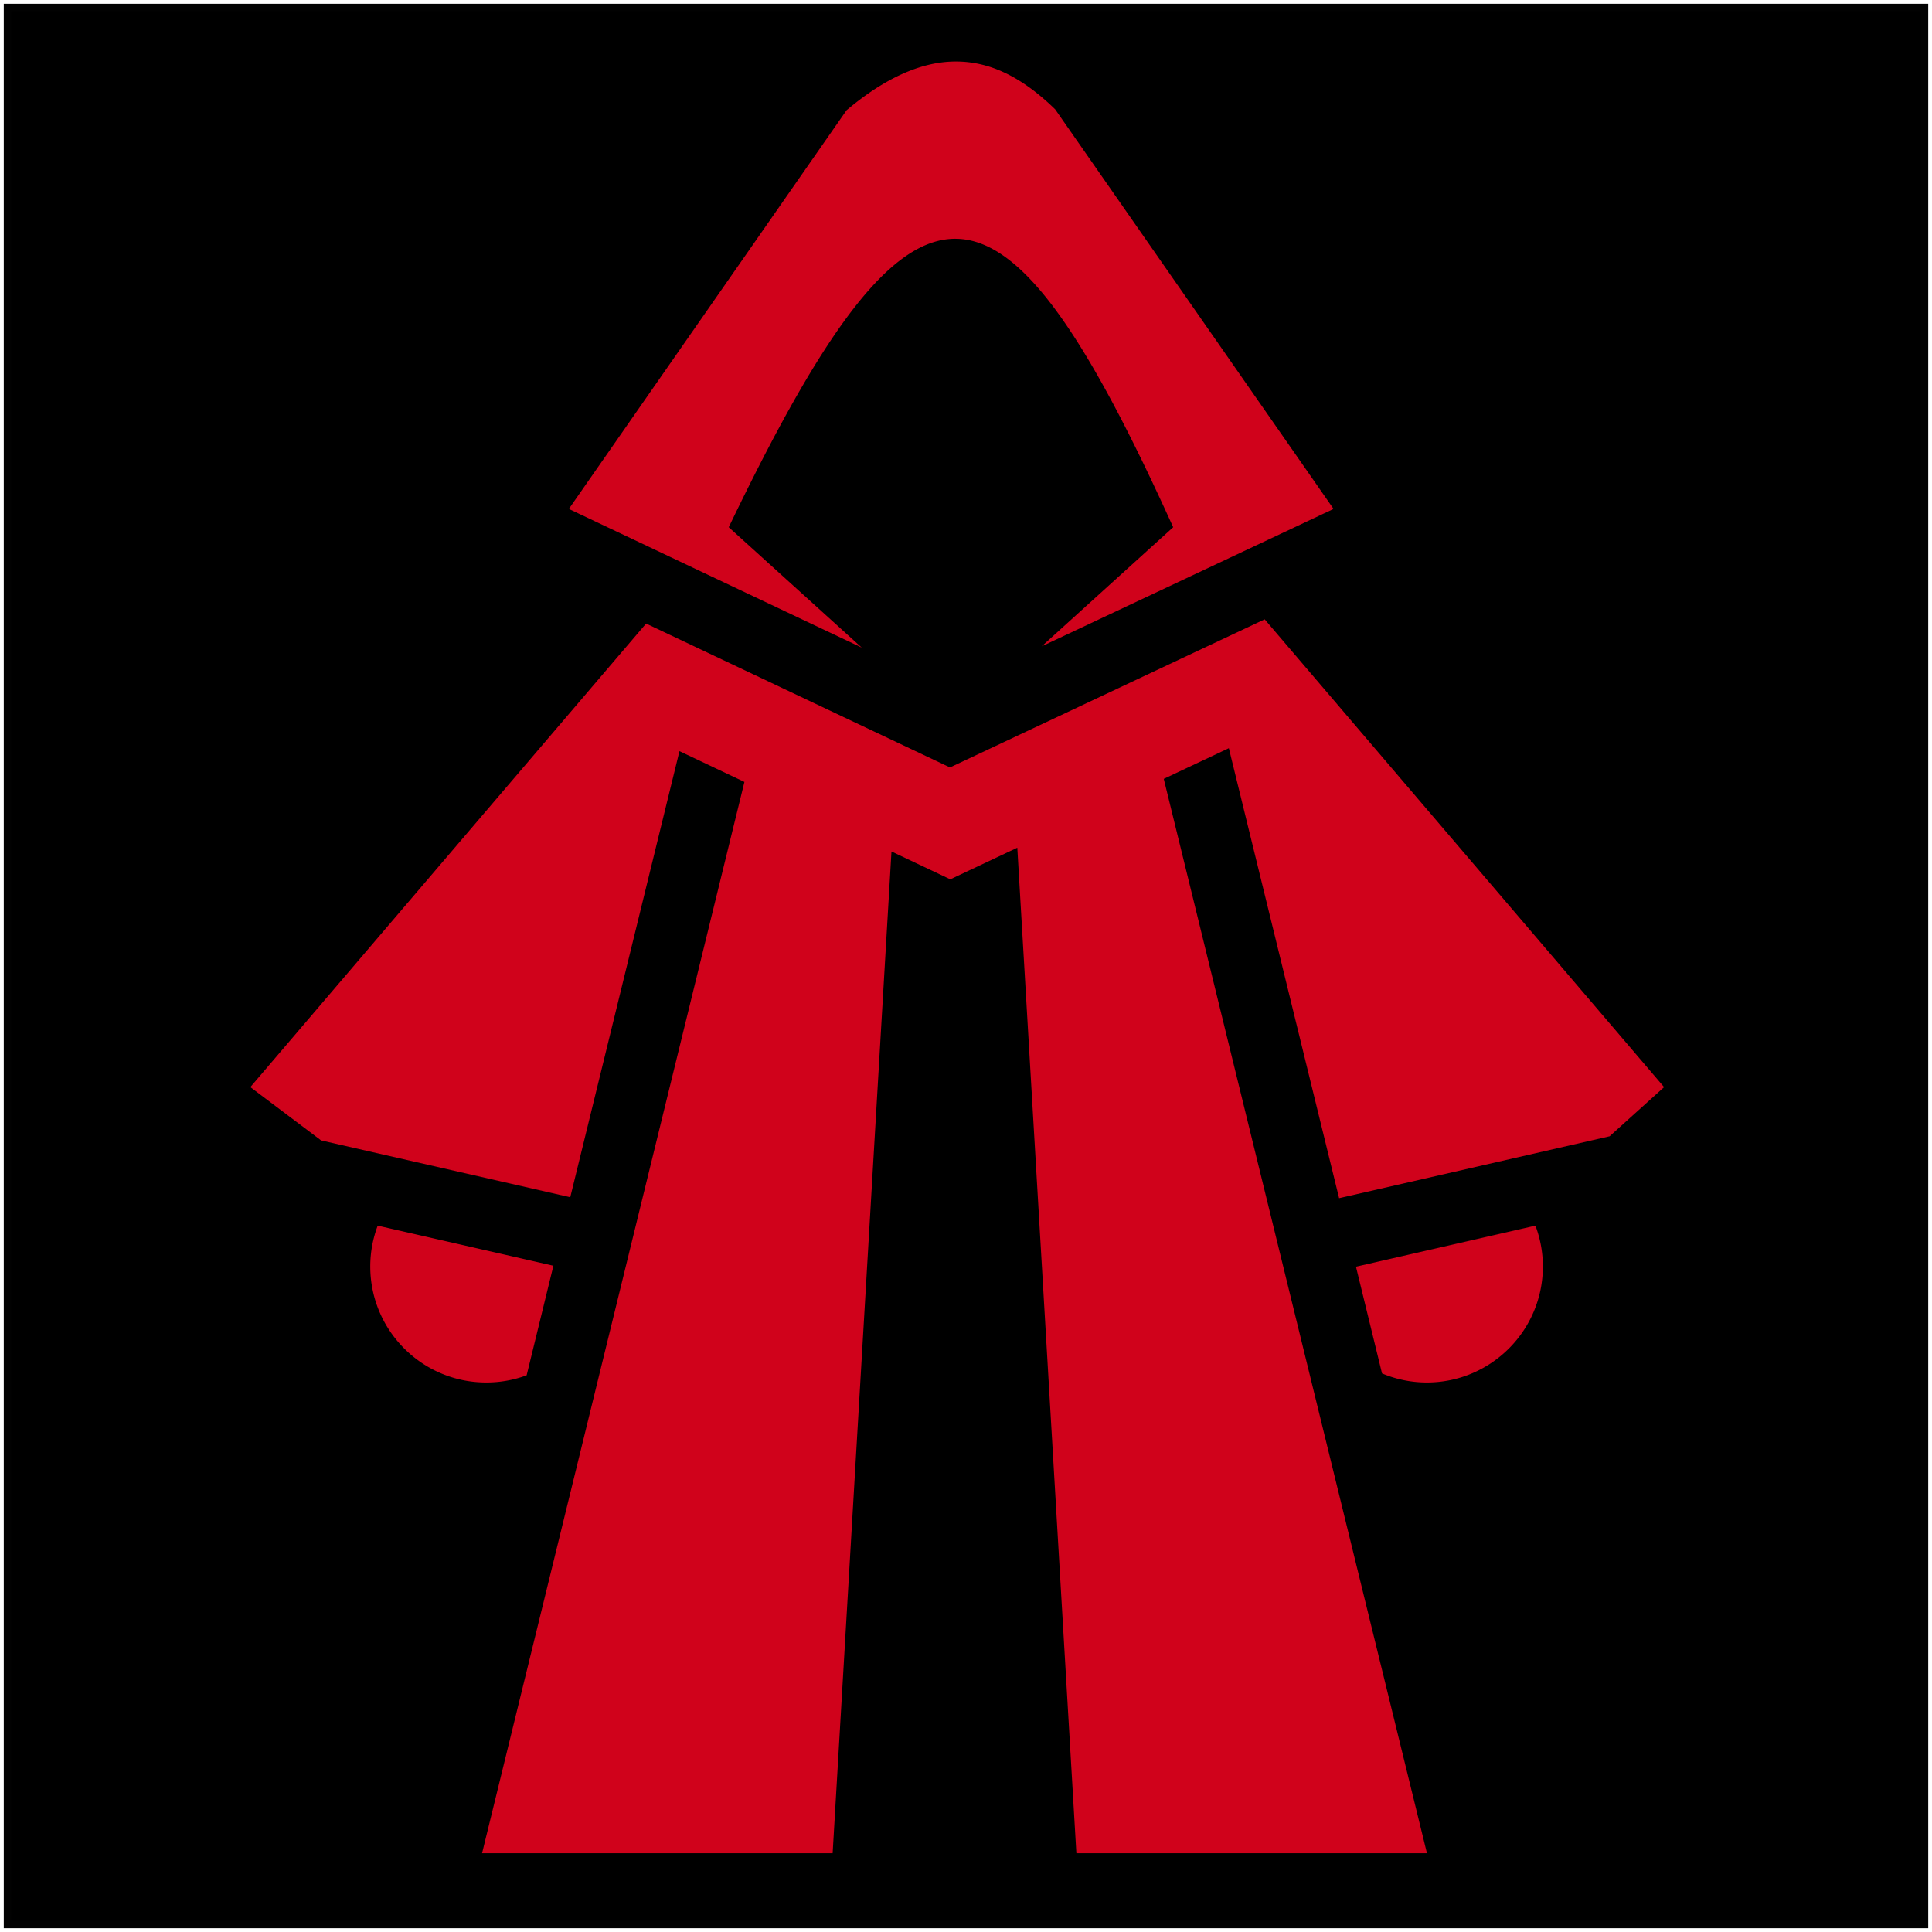 <svg xmlns="http://www.w3.org/2000/svg" style="height:512px;width:512px" viewBox="0 0 512 512"><path stroke="#020202" stroke-width="2" d="M2 2h508v508H2z"/><path fill="#d0021b" d="M255.563 19.313c-8.59.207-18.054 4.34-28.22 12.906L153.75 137.874l77.625 36.75-35.25-31.906c49.398-102.846 72.005-100.992 117.78 0l-34.842 31.56 77.343-36.405-73.78-105.906c-9.694-9.432-18.4-12.867-27.063-12.657zm82.593 147.812L258.75 204.5l-4 1.875-3.97-1.875-76.56-36.25L69.343 291.094l18.75 14.125 66.03 15.06 28.94-118.217 17.217 8.156-69.53 283.905h92.906l15.594-265.47 15.594 7.376 17.75-8.374 15.656 266.47h92.906l-69.75-284.72 17.25-8.125 29.22 119.25 71.687-16.405L444 291.095l-105.844-123.97zM103.094 327.813a30.642 30.642 0 0 0-1.97 10.812c0 16.984 13.767 30.75 30.75 30.75a30.8 30.8 0 0 0 10.69-1.906l7.092-29.033-46.562-10.625zm306.812 0-47.562 10.875 6.906 28.28a30.603 30.603 0 0 0 11.875 2.407c16.984 0 30.75-13.766 30.75-30.75 0-3.81-.706-7.448-1.97-10.813z" transform="translate(-3 -3)"/></svg>